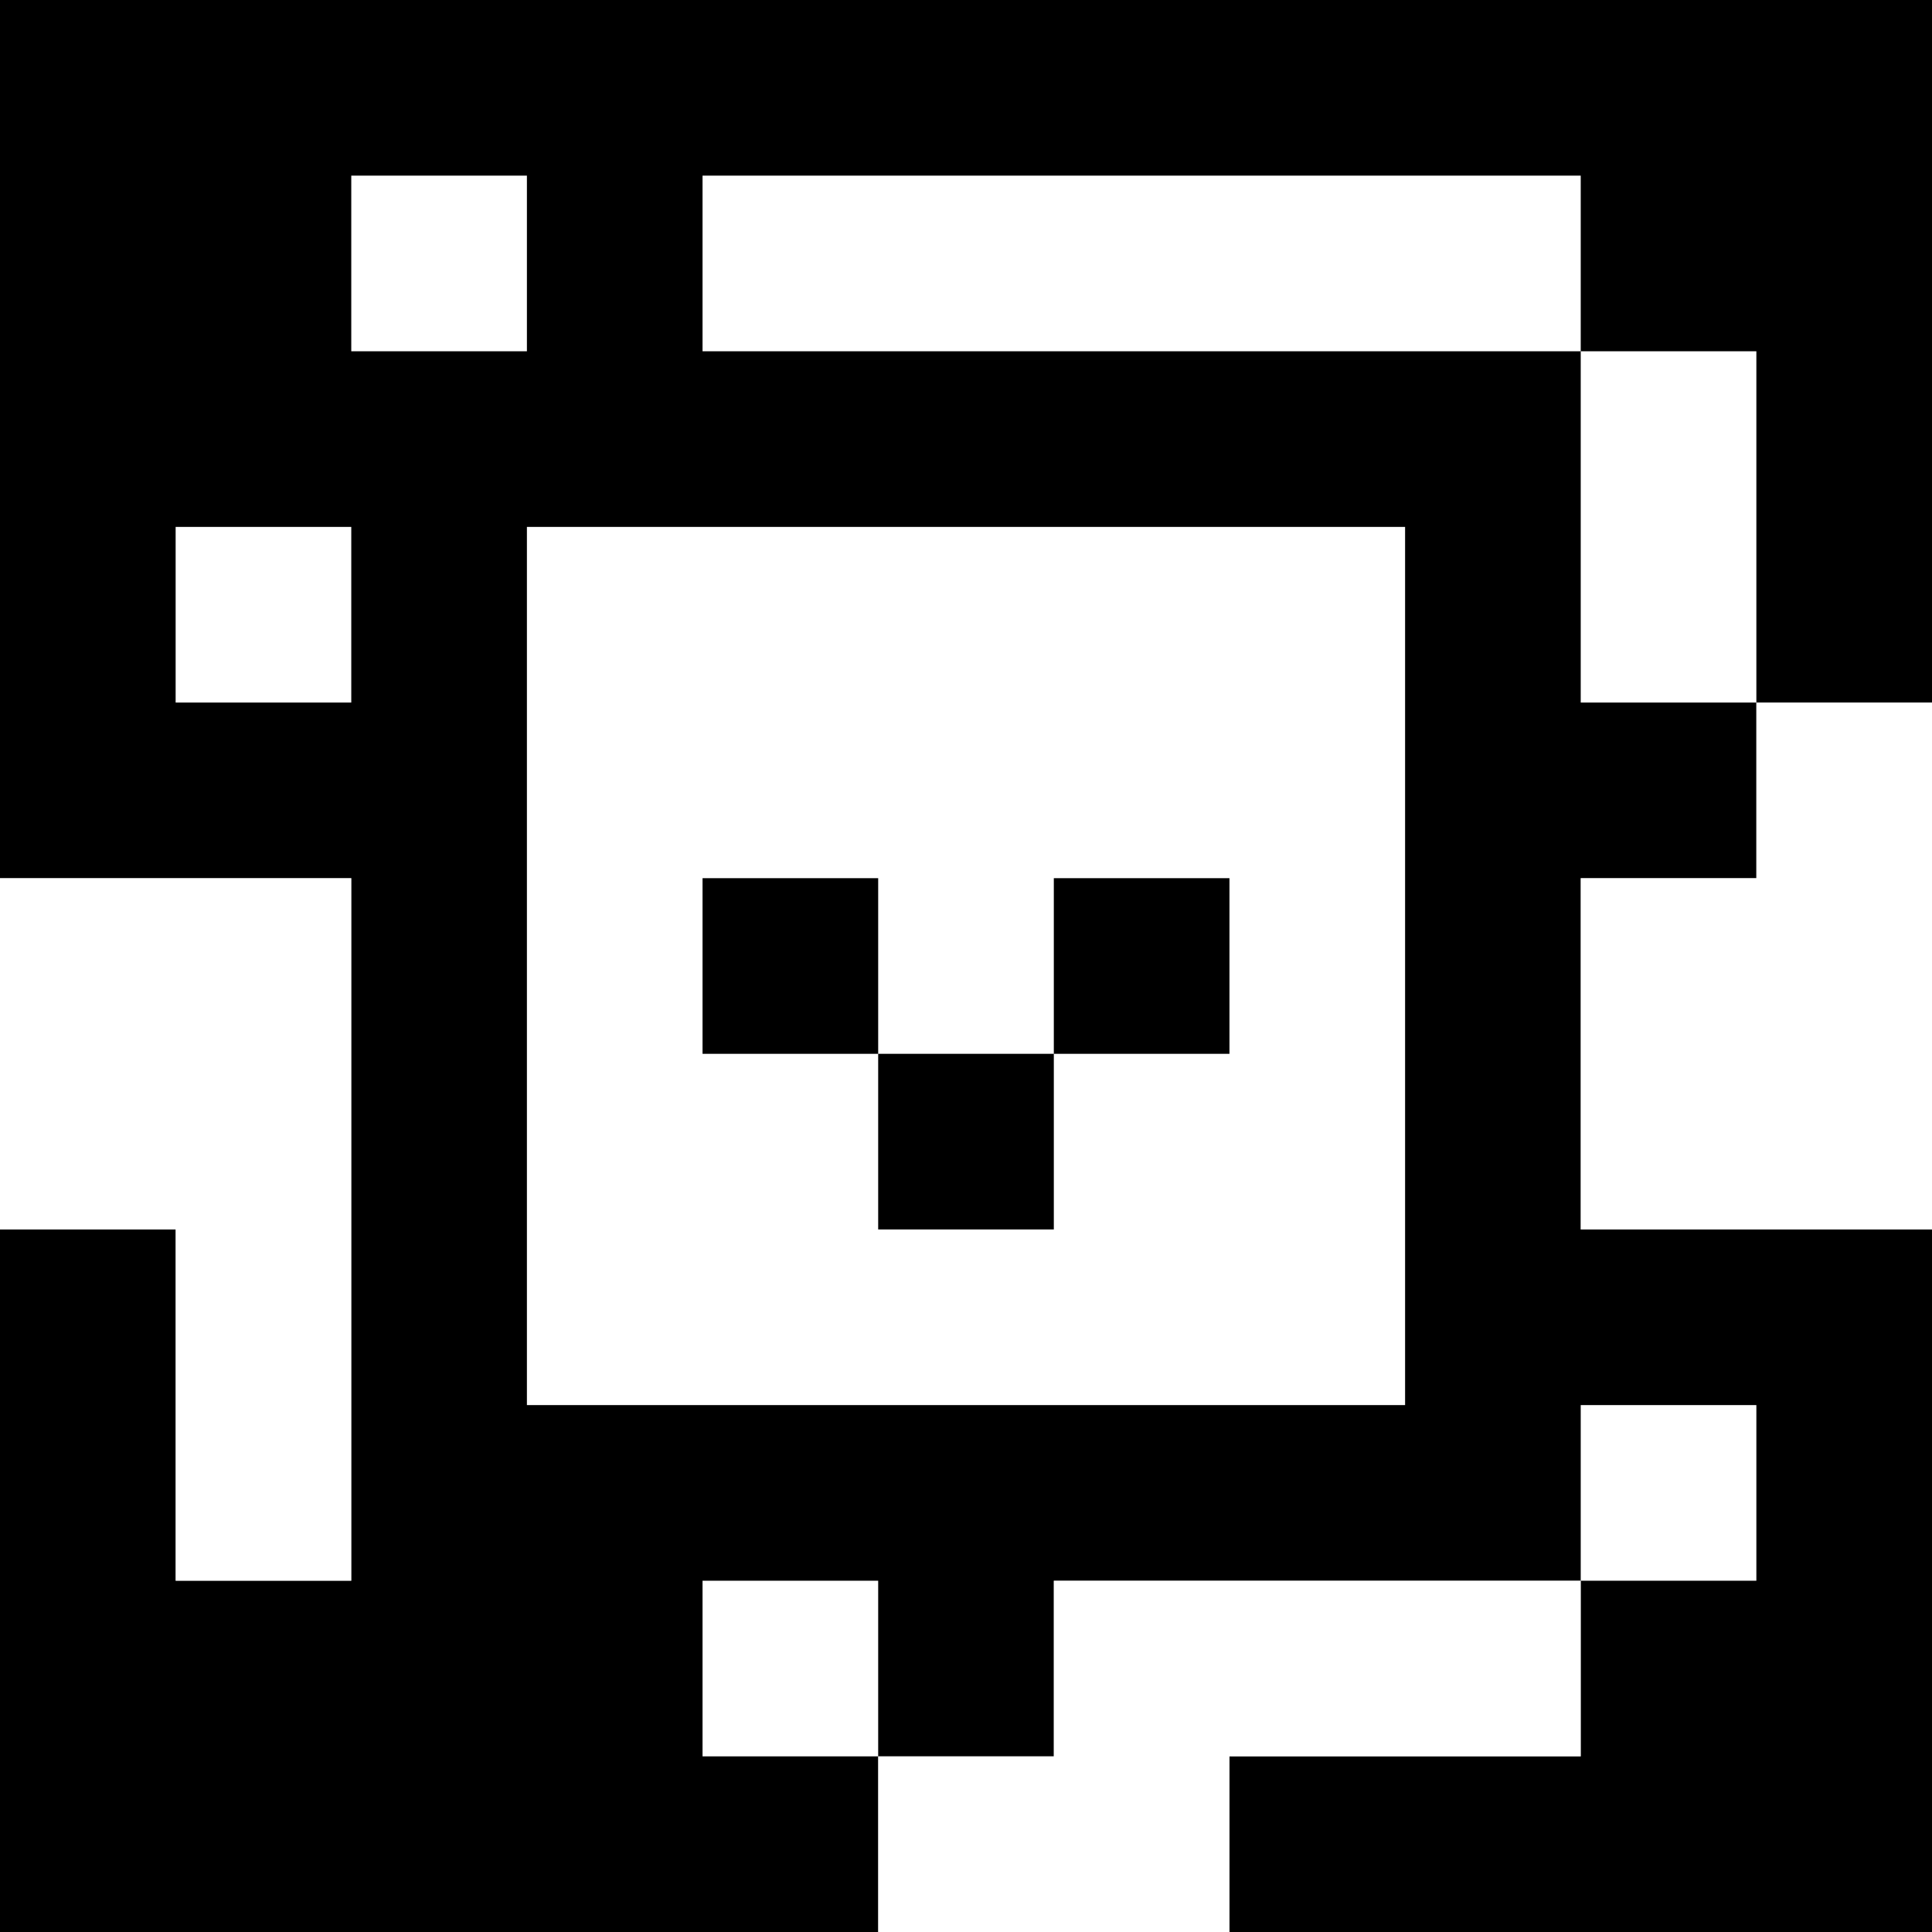<?xml version="1.0" standalone="yes"?>
<svg xmlns="http://www.w3.org/2000/svg" width="110" height="110">
<rect width="100%" height="100%" fill="#808080" stroke="none"/>
<path style="fill:#000000; stroke:none;" d="M0 0L0 50L20 50L20 90L10 90L10 70L0 70L0 110L50 110L50 100L60 100L60 90L90 90L90 100L70 100L70 110L110 110L110 70L90 70L90 50L100 50L100 40L110 40L110 0L0 0z"/>
<path style="fill:#ffffff; stroke:none;" d="M20 10L20 20L30 20L30 10L20 10M40 10L40 20L90 20L90 40L100 40L100 20L90 20L90 10L40 10M10 30L10 40L20 40L20 30L10 30M30 30L30 80L80 80L80 30L30 30M100 40L100 50L90 50L90 70L110 70L110 40L100 40M0 50L0 70L10 70L10 90L20 90L20 50L0 50z"/>
<path style="fill:#000000; stroke:none;" d="M40 50L40 60L50 60L50 70L60 70L60 60L70 60L70 50L60 50L60 60L50 60L50 50L40 50z"/>
<path style="fill:#ffffff; stroke:none;" d="M90 80L90 90L100 90L100 80L90 80M40 90L40 100L50 100L50 90L40 90M60 90L60 100L50 100L50 110L70 110L70 100L90 100L90 90L60 90z"/>
</svg>
